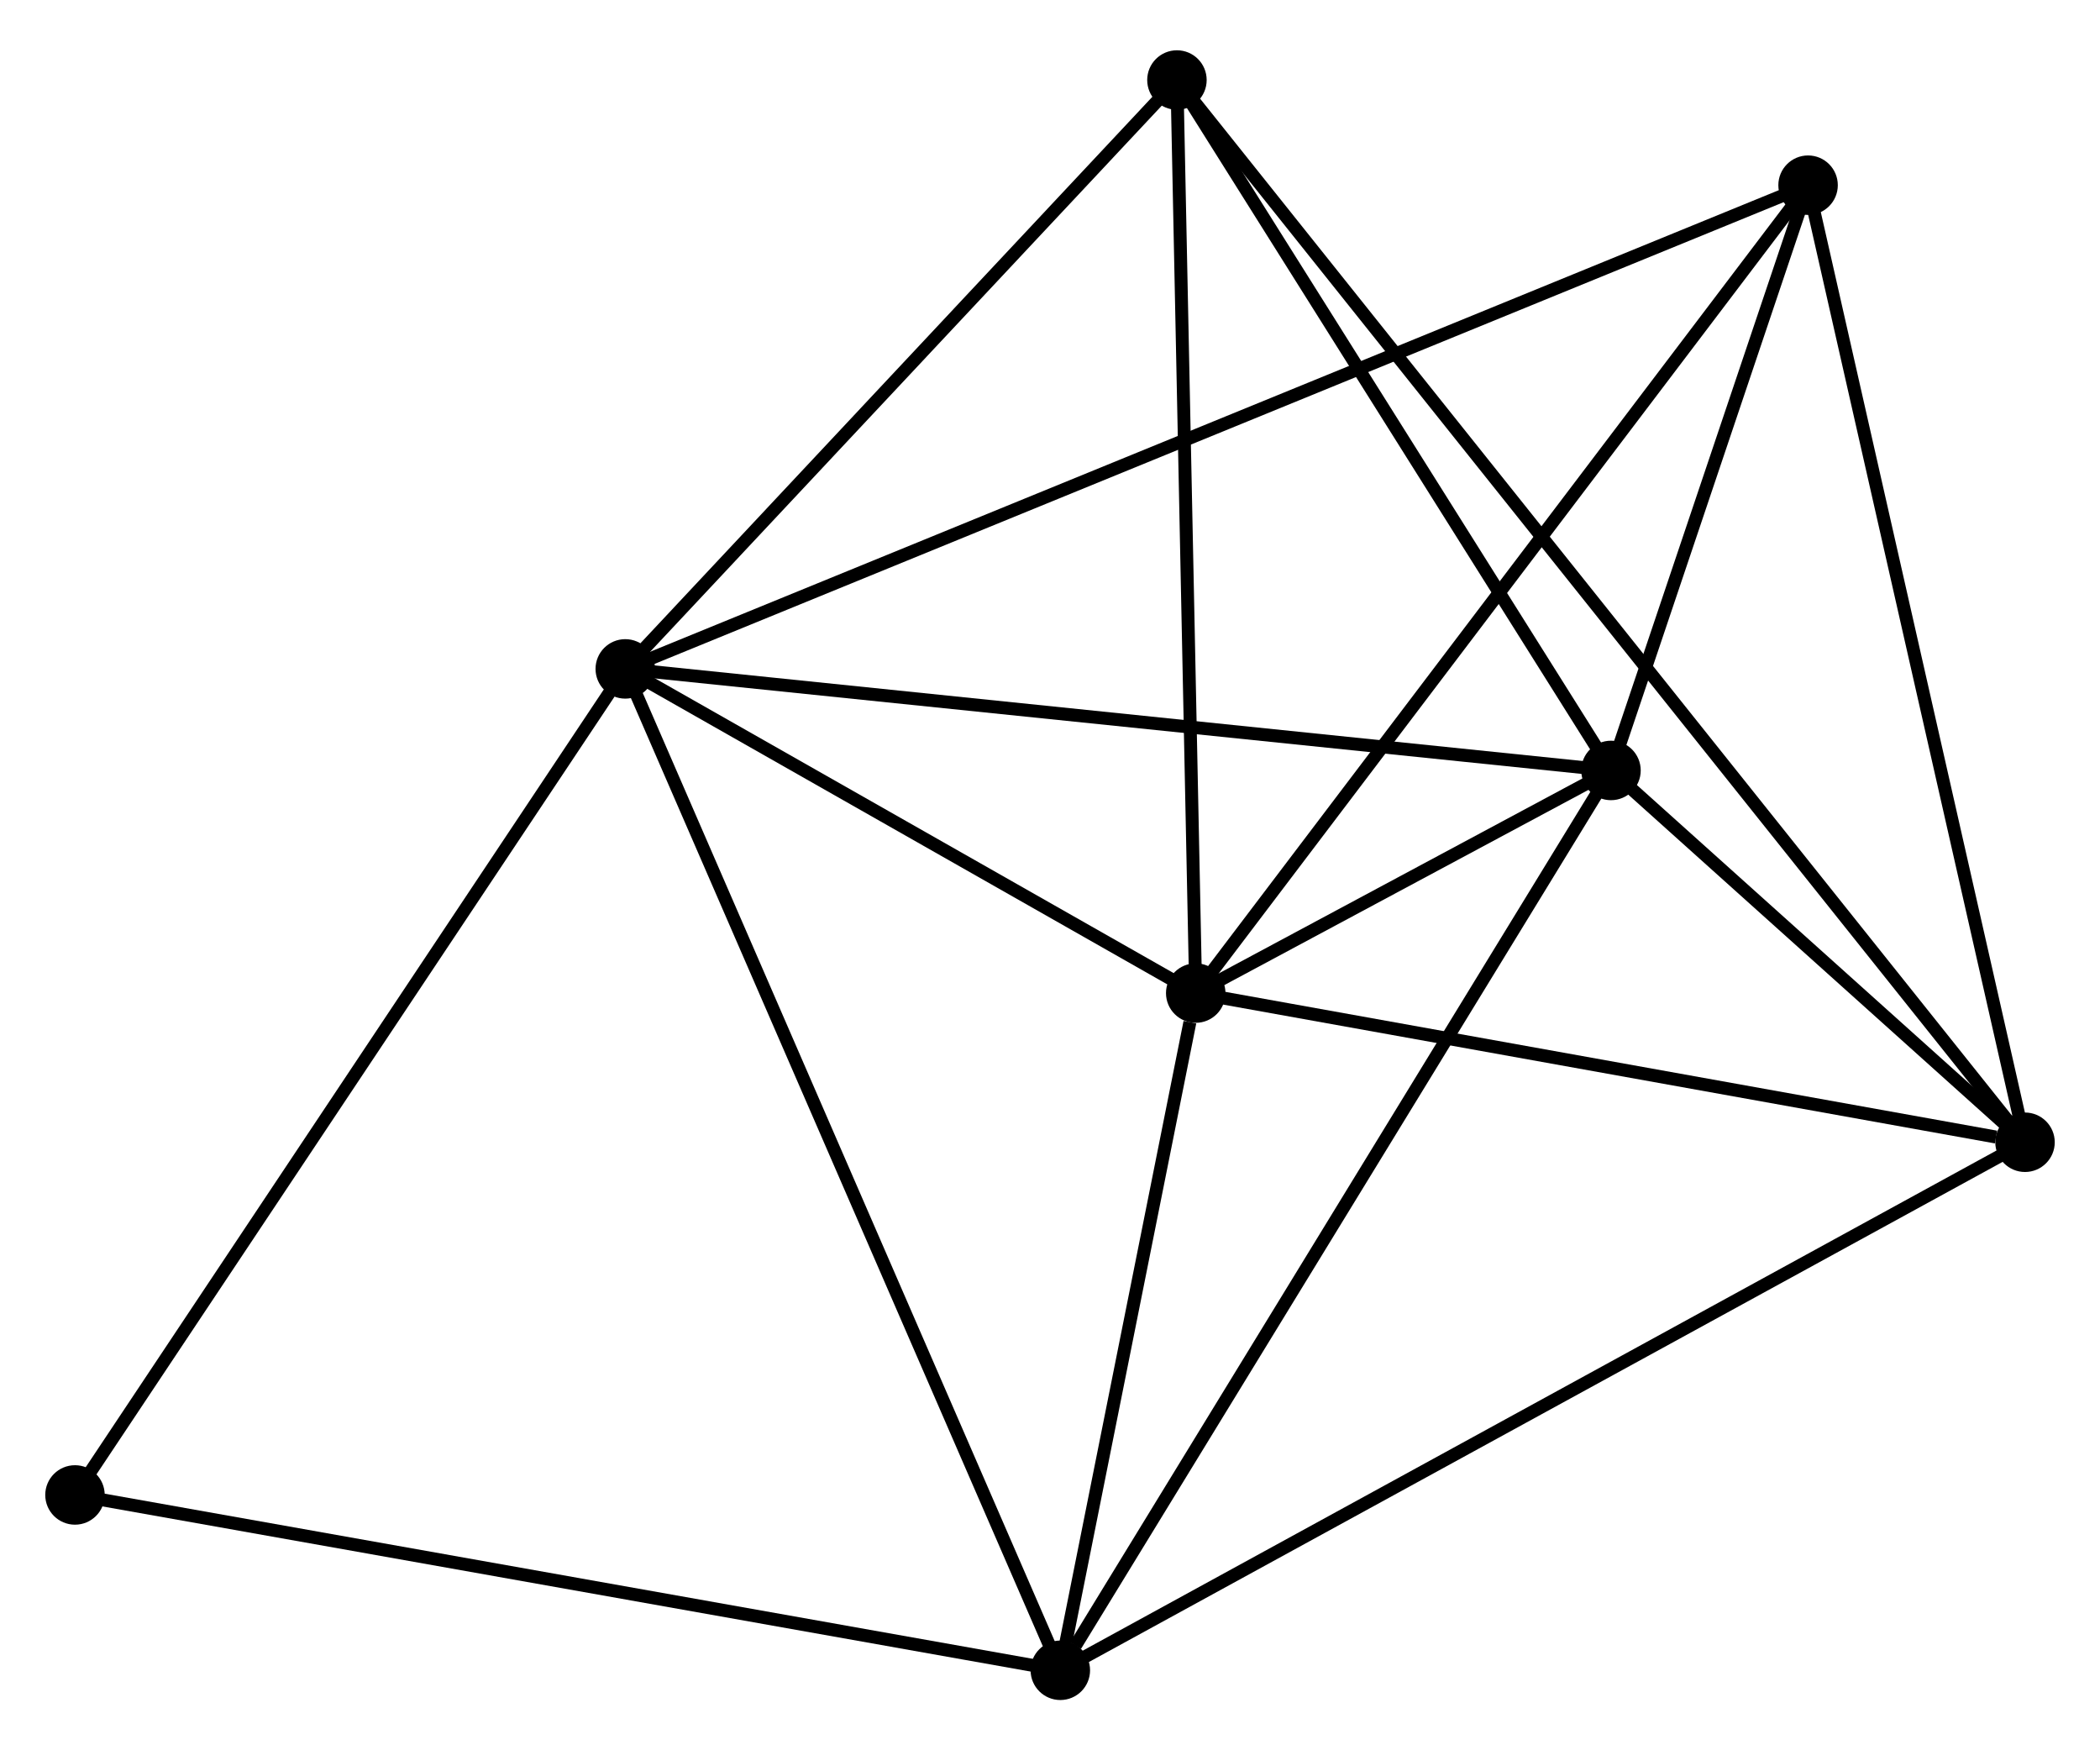 <?xml version="1.0" encoding="UTF-8" standalone="no"?>
<!DOCTYPE svg PUBLIC "-//W3C//DTD SVG 1.1//EN"
 "http://www.w3.org/Graphics/SVG/1.1/DTD/svg11.dtd">
<!-- Generated by graphviz version 2.36.0 (20140111.2315)
 -->
<!-- Title: %3 Pages: 1 -->
<svg width="162pt" height="135pt"
 viewBox="0.00 0.00 162.44 134.59" xmlns="http://www.w3.org/2000/svg" xmlns:xlink="http://www.w3.org/1999/xlink">
<g id="graph0" class="graph" transform="scale(1 1) rotate(0) translate(4 130.592)">
<title>%3</title>
<!-- 0 -->
<g id="node1" class="node"><title>0</title>
<ellipse fill="black" stroke="black" cx="44.366" cy="-79.248" rx="1.8" ry="1.8"/>
</g>
<!-- 1 -->
<g id="node2" class="node"><title>1</title>
<ellipse fill="black" stroke="black" cx="120.614" cy="-71.394" rx="1.8" ry="1.8"/>
</g>
<!-- 0&#45;&#45;1 -->
<g id="edge1" class="edge"><title>0&#45;&#45;1</title>
<path fill="none" stroke="black" d="M46.251,-79.054C56.8,-77.967 108.419,-72.65 118.795,-71.582"/>
</g>
<!-- 2 -->
<g id="node3" class="node"><title>2</title>
<ellipse fill="black" stroke="black" cx="88.492" cy="-54.175" rx="1.8" ry="1.8"/>
</g>
<!-- 0&#45;&#45;2 -->
<g id="edge2" class="edge"><title>0&#45;&#45;2</title>
<path fill="none" stroke="black" d="M46.262,-78.171C53.52,-74.046 79.491,-59.289 86.652,-55.22"/>
</g>
<!-- 4 -->
<g id="node4" class="node"><title>4</title>
<ellipse fill="black" stroke="black" cx="78.019" cy="-1.8" rx="1.8" ry="1.8"/>
</g>
<!-- 0&#45;&#45;4 -->
<g id="edge3" class="edge"><title>0&#45;&#45;4</title>
<path fill="none" stroke="black" d="M45.197,-77.334C49.853,-66.618 72.636,-14.187 77.216,-3.648"/>
</g>
<!-- 5 -->
<g id="node5" class="node"><title>5</title>
<ellipse fill="black" stroke="black" cx="87.039" cy="-124.792" rx="1.8" ry="1.8"/>
</g>
<!-- 0&#45;&#45;5 -->
<g id="edge4" class="edge"><title>0&#45;&#45;5</title>
<path fill="none" stroke="black" d="M45.785,-80.763C52.264,-87.678 78.99,-116.201 85.57,-123.224"/>
</g>
<!-- 6 -->
<g id="node6" class="node"><title>6</title>
<ellipse fill="black" stroke="black" cx="135.859" cy="-116.658" rx="1.8" ry="1.8"/>
</g>
<!-- 0&#45;&#45;6 -->
<g id="edge5" class="edge"><title>0&#45;&#45;6</title>
<path fill="none" stroke="black" d="M46.277,-80.029C58.184,-84.898 122.082,-111.025 133.959,-115.881"/>
</g>
<!-- 7 -->
<g id="node7" class="node"><title>7</title>
<ellipse fill="black" stroke="black" cx="1.8" cy="-15.361" rx="1.8" ry="1.8"/>
</g>
<!-- 0&#45;&#45;7 -->
<g id="edge6" class="edge"><title>0&#45;&#45;7</title>
<path fill="none" stroke="black" d="M43.313,-77.669C37.476,-68.907 9.107,-26.329 2.972,-17.119"/>
</g>
<!-- 1&#45;&#45;2 -->
<g id="edge7" class="edge"><title>1&#45;&#45;2</title>
<path fill="none" stroke="black" d="M118.887,-70.468C113.362,-67.507 96.143,-58.276 90.387,-55.191"/>
</g>
<!-- 1&#45;&#45;4 -->
<g id="edge9" class="edge"><title>1&#45;&#45;4</title>
<path fill="none" stroke="black" d="M119.561,-69.674C113.719,-60.129 85.331,-13.748 79.191,-3.716"/>
</g>
<!-- 1&#45;&#45;5 -->
<g id="edge10" class="edge"><title>1&#45;&#45;5</title>
<path fill="none" stroke="black" d="M119.497,-73.171C114.399,-81.278 93.372,-114.72 88.195,-122.954"/>
</g>
<!-- 1&#45;&#45;6 -->
<g id="edge11" class="edge"><title>1&#45;&#45;6</title>
<path fill="none" stroke="black" d="M121.269,-73.339C123.777,-80.785 132.75,-107.426 135.224,-114.771"/>
</g>
<!-- 3 -->
<g id="node8" class="node"><title>3</title>
<ellipse fill="black" stroke="black" cx="152.64" cy="-42.638" rx="1.8" ry="1.8"/>
</g>
<!-- 1&#45;&#45;3 -->
<g id="edge8" class="edge"><title>1&#45;&#45;3</title>
<path fill="none" stroke="black" d="M121.99,-70.159C127.162,-65.514 145.427,-49.115 151.008,-44.104"/>
</g>
<!-- 2&#45;&#45;4 -->
<g id="edge13" class="edge"><title>2&#45;&#45;4</title>
<path fill="none" stroke="black" d="M88.042,-51.924C86.319,-43.309 80.155,-12.483 78.455,-3.984"/>
</g>
<!-- 2&#45;&#45;5 -->
<g id="edge14" class="edge"><title>2&#45;&#45;5</title>
<path fill="none" stroke="black" d="M88.45,-56.212C88.238,-66.524 87.284,-112.866 87.078,-122.88"/>
</g>
<!-- 2&#45;&#45;6 -->
<g id="edge15" class="edge"><title>2&#45;&#45;6</title>
<path fill="none" stroke="black" d="M89.663,-55.719C96.159,-64.289 127.727,-105.932 134.555,-114.938"/>
</g>
<!-- 2&#45;&#45;3 -->
<g id="edge12" class="edge"><title>2&#45;&#45;3</title>
<path fill="none" stroke="black" d="M90.342,-53.842C99.545,-52.187 140.34,-44.85 150.395,-43.042"/>
</g>
<!-- 4&#45;&#45;7 -->
<g id="edge19" class="edge"><title>4&#45;&#45;7</title>
<path fill="none" stroke="black" d="M76.134,-2.135C65.589,-4.011 13.991,-13.192 3.618,-15.037"/>
</g>
<!-- 3&#45;&#45;4 -->
<g id="edge16" class="edge"><title>3&#45;&#45;4</title>
<path fill="none" stroke="black" d="M150.795,-41.629C140.471,-35.979 89.954,-8.332 79.799,-2.774"/>
</g>
<!-- 3&#45;&#45;5 -->
<g id="edge17" class="edge"><title>3&#45;&#45;5</title>
<path fill="none" stroke="black" d="M151.501,-44.064C143.539,-54.036 96.274,-113.227 88.209,-123.327"/>
</g>
<!-- 3&#45;&#45;6 -->
<g id="edge18" class="edge"><title>3&#45;&#45;6</title>
<path fill="none" stroke="black" d="M152.225,-44.468C149.904,-54.709 138.543,-104.819 136.259,-114.893"/>
</g>
</g>
</svg>
